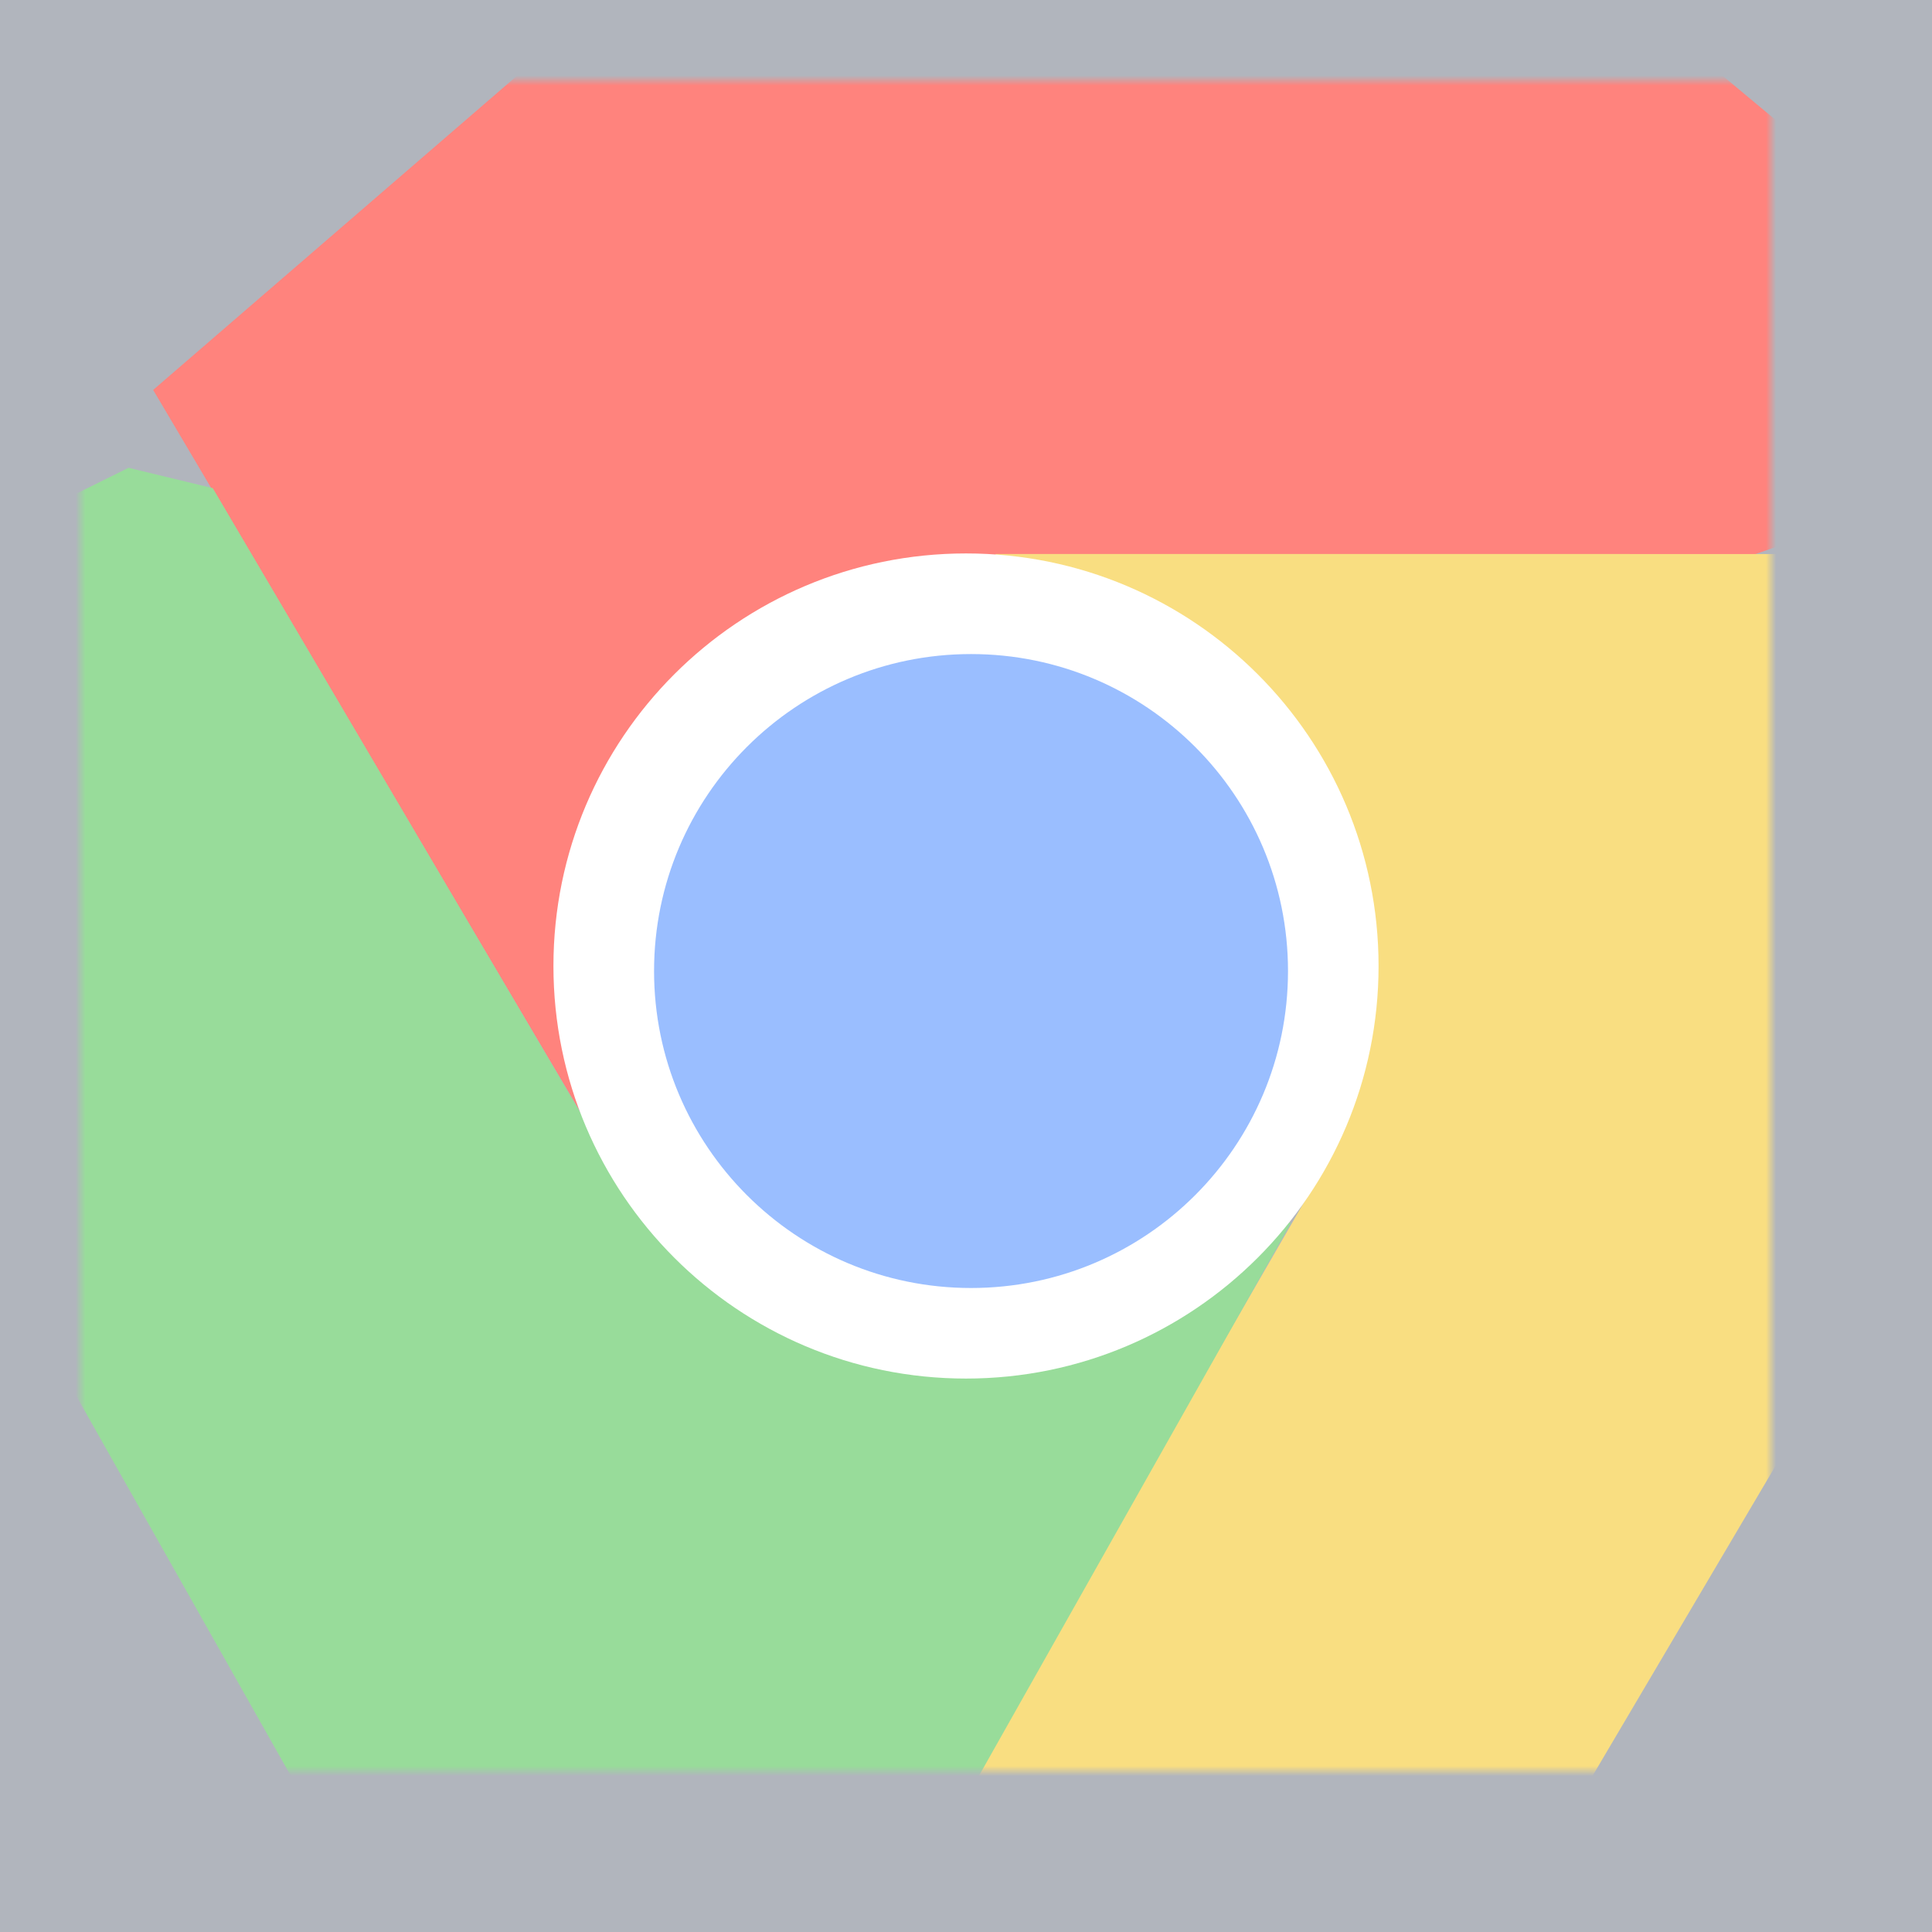 <svg xmlns="http://www.w3.org/2000/svg" width="192" height="192" fill="none">
  <rect width="100%" height="100%" fill="#B1B5BD" fill-rule="evenodd" clip-rule="evenodd" />
  <mask id="a" width="176" height="176" x="8" y="8" maskUnits="userSpaceOnUse" style="mask-type:luminance">
    <rect width="100%" height="100%" fill="#fff" fill-rule="evenodd" clip-rule="evenodd" />
  </mask>
  <g fill-rule="evenodd" clip-rule="evenodd" mask="url(#a)">
    <path fill="#FF837D"
      d="M58.837 112.473 15.22 38.751l43.617-37.66 105.864 1.025 14.342 11.96 4.866 21-1.102 17.082-8.64 3.006H96.406l-37.569 57.309Z" />
    <path fill="#F9DE81"
      d="m98.919 55.055 87.205.004 10.851 55.849-53.819 91.168-17.528 6.441-20.621-6.286-14.241-9.495 1.717-8.985 38.88-67.343-32.444-61.353Z" />
    <path fill="#98DC9A"
      d="m128.299 121.515-43.34 76.813-54.423-18.944-52.045-92.193 3.186-18.4 15.755-14.715 15.344-7.586 8.372 2.024 41.118 69.848 66.033 3.153Z" />
  </g>
  <path fill="#fff" fill-rule="evenodd"
    d="M96 137c22.644 0 41-18.356 41-41s-18.356-41-41-41-41 18.356-41 41 18.356 41 41 41Z" clip-rule="evenodd" />
  <path fill="#9ABEFF" fill-rule="evenodd"
    d="M96.5 128c17.397 0 31.5-14.103 31.5-31.5S113.897 65 96.5 65 65 79.103 65 96.5 79.103 128 96.5 128Z"
    clip-rule="evenodd" />
</svg>
